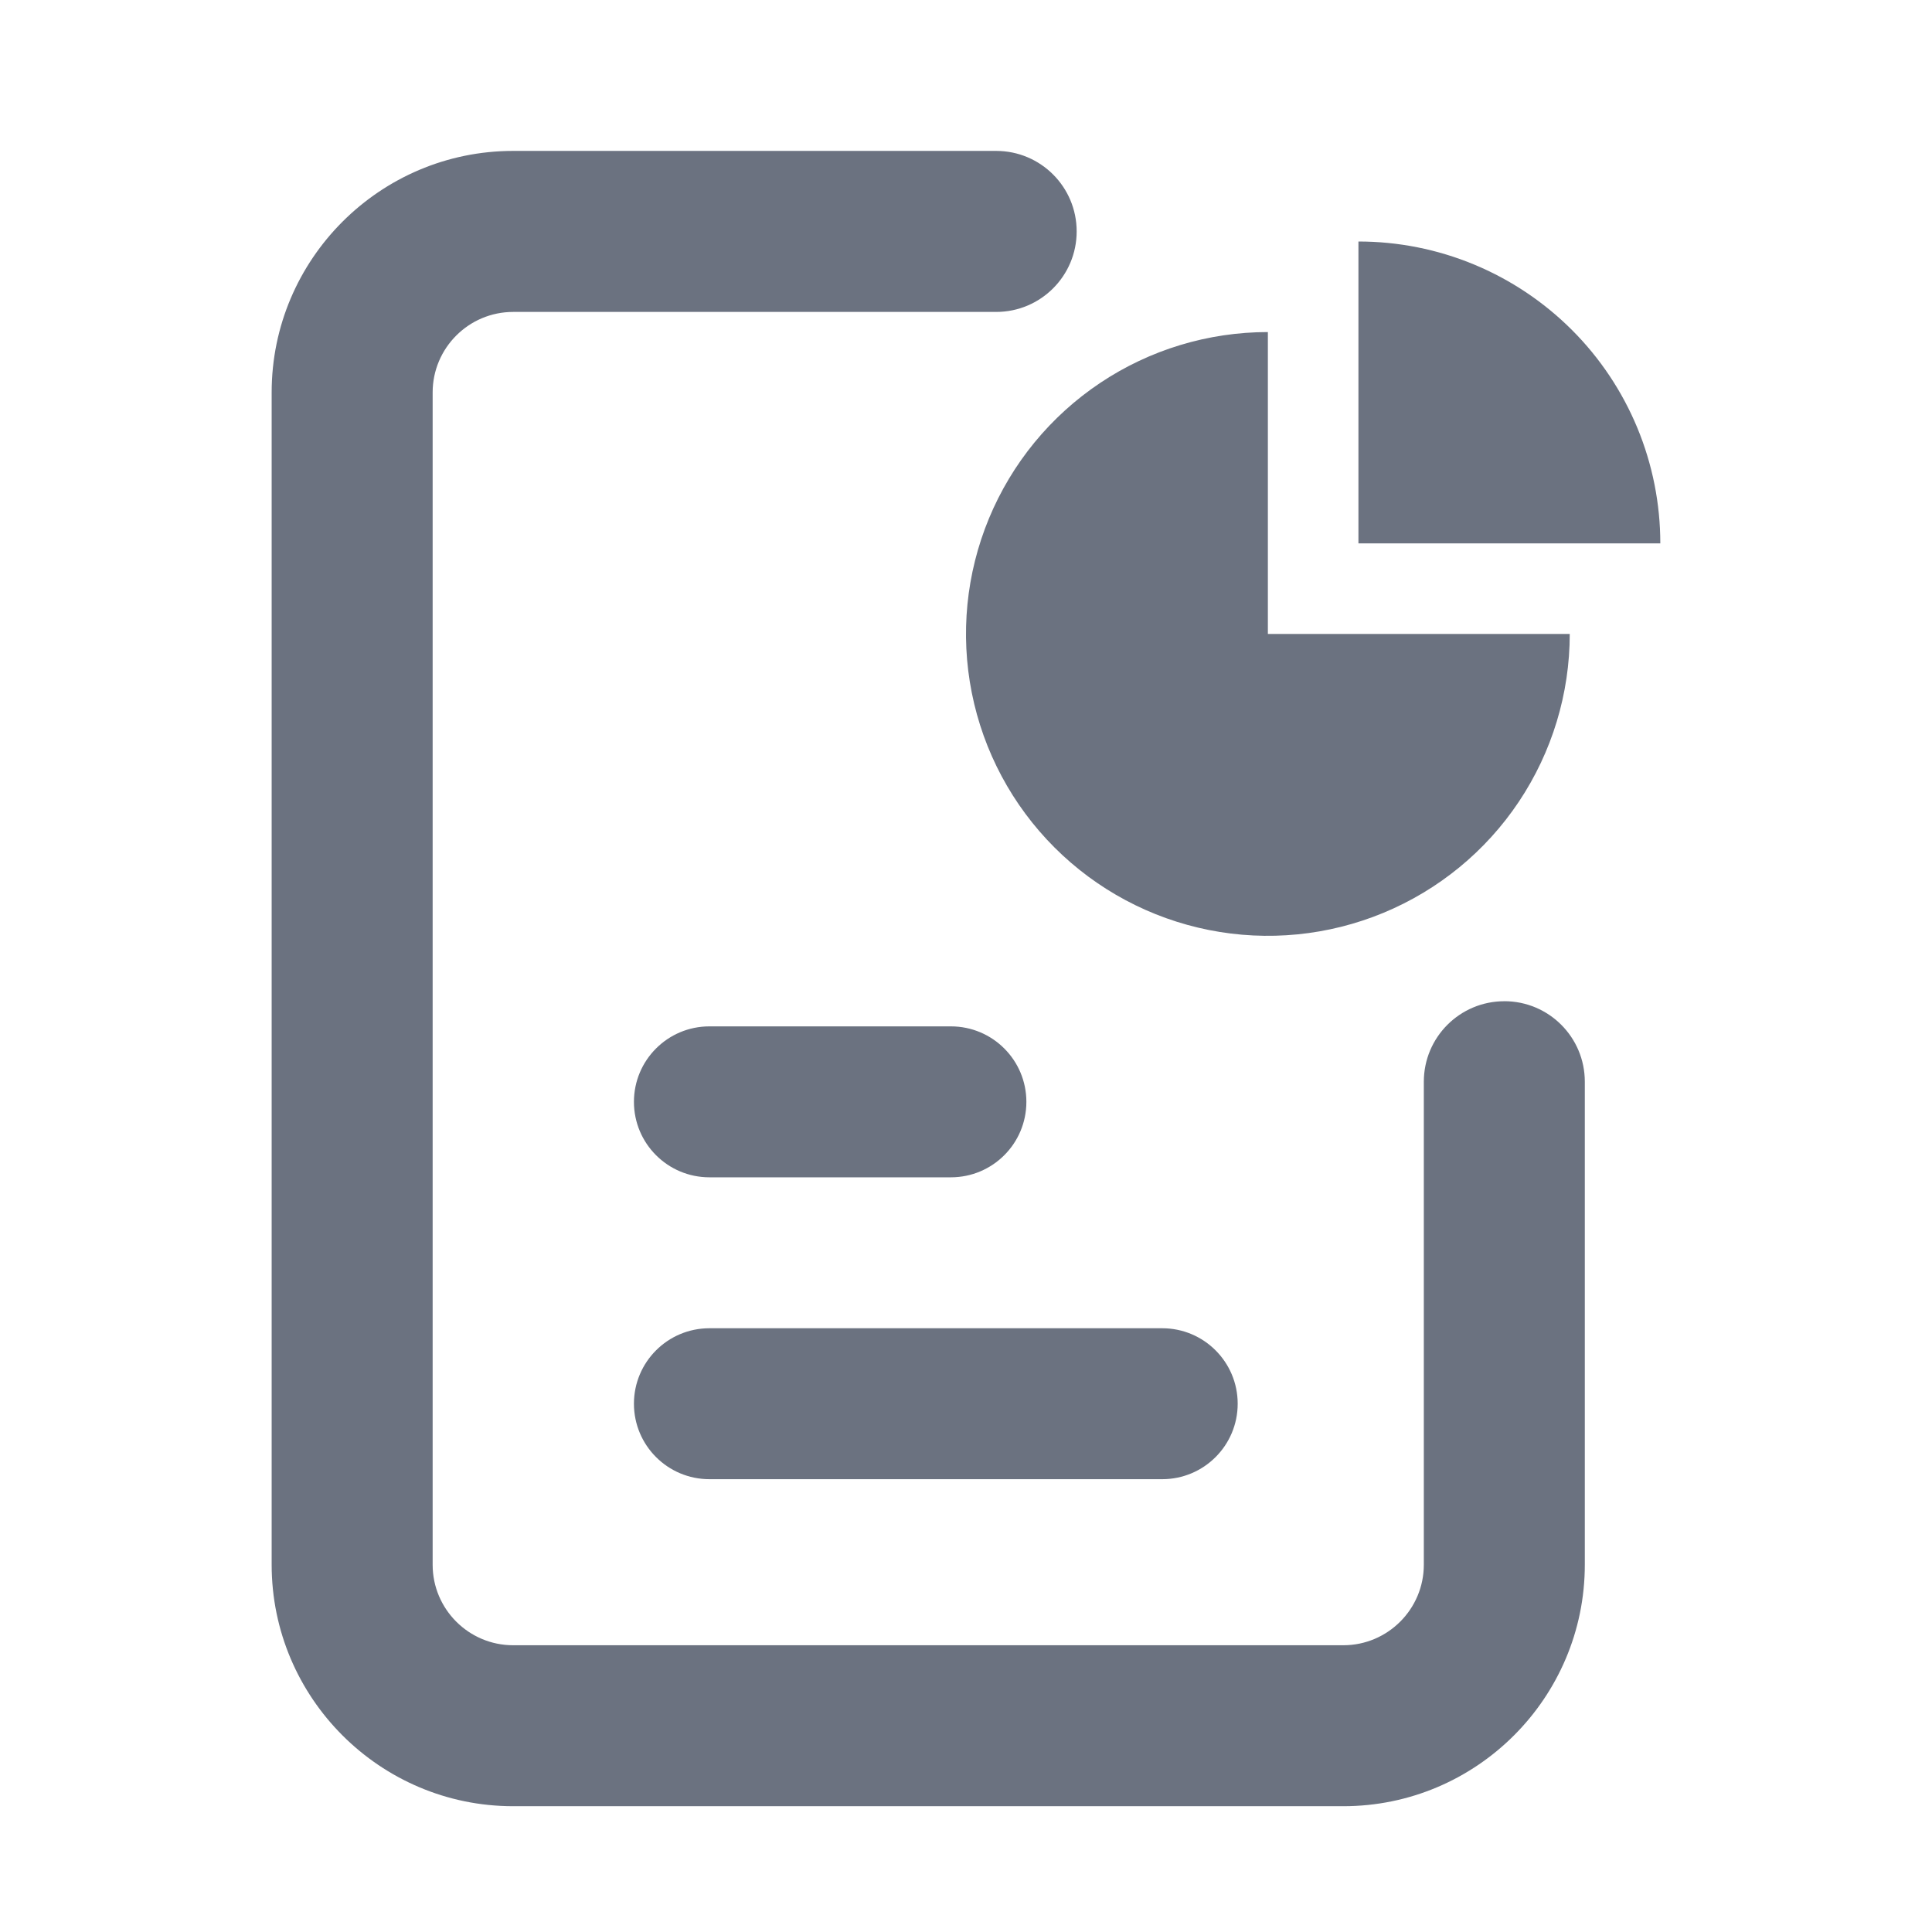 <svg fill="none" height="64" viewBox="0 0 64 64" width="64" xmlns="http://www.w3.org/2000/svg"><path clip-rule="evenodd" d="m49.833 33.167c-1.475 0-2.667 1.195-2.667 2.667v16c0 1.469-1.195 2.667-2.667 2.667h-27.5c-1.472 0-2.667-1.197-2.667-2.667v-38.834c0-1.469 1.195-2.667 2.667-2.667h16c1.475 0 2.667-1.195 2.667-2.667s-1.192-2.667-2.667-2.667h-16c-4.411 0-8 3.589-8 8v38.834c0 4.411 3.589 8 8 8h27.5c4.411 0 8-3.589 8-8v-16c0-1.472-1.192-2.667-2.667-2.667zm-8.833 13.333c0 1.381-1.119 2.5-2.5 2.5h-15c-1.381 0-2.5-1.119-2.5-2.5s1.119-2.5 2.5-2.5h15c1.381 0 2.5 1.119 2.5 2.5zm-9.5-7.5c1.381 0 2.5-1.119 2.5-2.5s-1.119-2.5-2.5-2.5h-8c-1.381 0-2.5 1.119-2.5 2.5s1.119 2.5 2.5 2.5zm20.5-18c0 1.978-.587 3.911-1.685 5.556s-2.661 2.926-4.488 3.683c-1.827.757-3.838.955-5.778.569-1.94-.386-3.722-1.338-5.12-2.737-1.399-1.399-2.351-3.18-2.737-5.12-.386-1.94-.188-3.95.569-5.778.757-1.827 2.039-3.389 3.683-4.488s3.578-1.685 5.556-1.685v10zm-3.173-12.239c-1.213-.503-2.514-.761-3.827-.761v10h10c0-1.313-.259-2.614-.761-3.827-.503-1.213-1.239-2.316-2.168-3.244s-2.031-1.665-3.244-2.168z" fill="#6b7280" fill-rule="evenodd"/></svg>